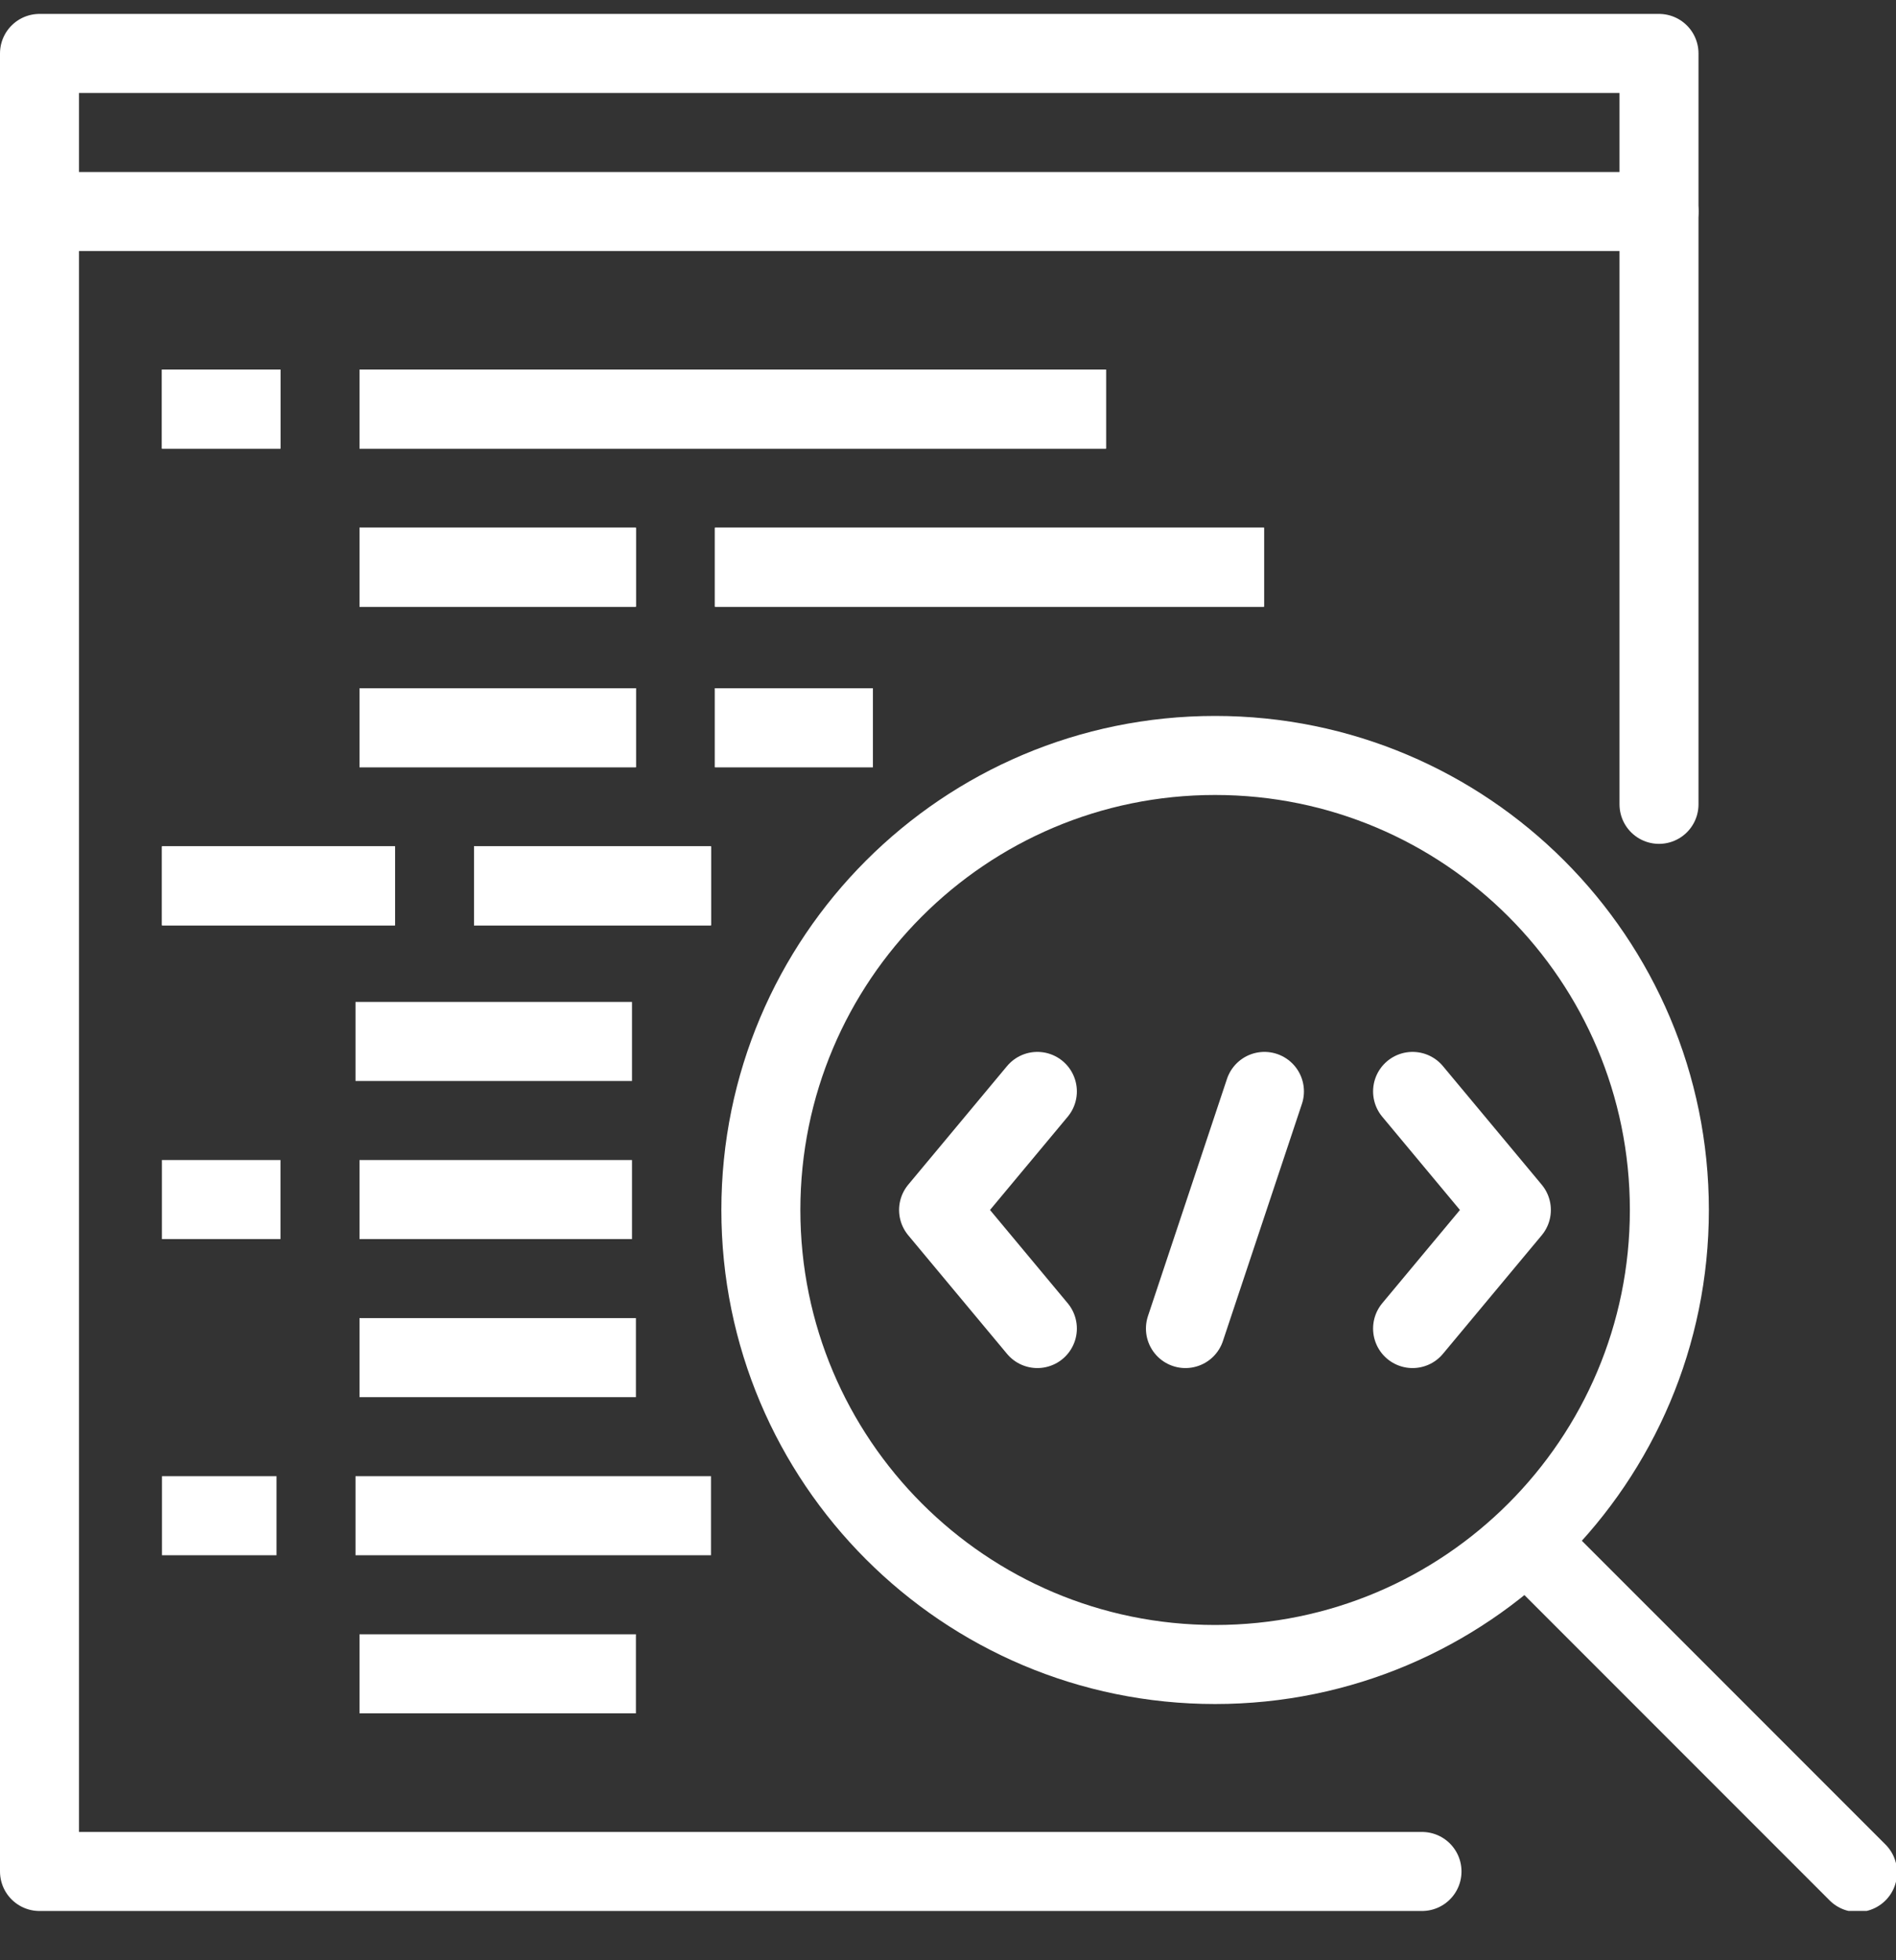 <svg width="30" height="31" viewBox="0 0 30 31" fill="none" xmlns="http://www.w3.org/2000/svg">
<rect x="0" y="0" width="30" height="31" fill="#333333" stroke="none"/>
<g clip-path="url(#clip0_305_696)">
<path d="M26.25 3.345H0.625" stroke="white" stroke-width="1.25" stroke-linecap="round" stroke-linejoin="round"/>
<path d="M11.312 11.509H13.812" stroke="white" stroke-width="1.25" stroke-miterlimit="10"/>
<path d="M10.062 11.509H5.688" stroke="white" stroke-width="1.25" stroke-miterlimit="10"/>
<path d="M2.563 14.009H6.25" stroke="white" stroke-width="1.25" stroke-miterlimit="10"/>
<path d="M7.5 14.009H11.25" stroke="white" stroke-width="1.25" stroke-miterlimit="10"/>
<path d="M16.414 17.26L14.851 19.135L16.414 21.01" stroke="white" stroke-width="1.25" stroke-linecap="round" stroke-linejoin="round"/>
<path d="M22.351 17.26L23.914 19.135L22.351 21.01" stroke="white" stroke-width="1.25" stroke-linecap="round" stroke-linejoin="round"/>
<path d="M18.757 21.01L20.007 17.26" stroke="white" stroke-width="1.25" stroke-linecap="round" stroke-linejoin="round"/>
<path d="M19.226 26.323C23.196 26.323 26.414 23.105 26.414 19.135C26.414 15.165 23.196 11.947 19.226 11.947C15.257 11.947 12.039 15.165 12.039 19.135C12.039 23.105 15.257 26.323 19.226 26.323Z" stroke="white" stroke-width="1.25" stroke-miterlimit="10"/>
<path d="M24.179 24.4L29.392 29.612" stroke="white" stroke-width="1.25" stroke-linecap="round" stroke-linejoin="round"/>
<path d="M11.312 11.509H13.812" stroke="white" stroke-width="1.25" stroke-miterlimit="10"/>
<path d="M10.062 11.509H5.688" stroke="white" stroke-width="1.25" stroke-miterlimit="10"/>
<path d="M2.563 14.009H6.25" stroke="white" stroke-width="1.25" stroke-miterlimit="10"/>
<path d="M7.5 14.009H11.25" stroke="white" stroke-width="1.25" stroke-miterlimit="10"/>
<path d="M2.562 18.97H4.438" stroke="white" stroke-width="1.25" stroke-miterlimit="10"/>
<path d="M5.688 18.97H10" stroke="white" stroke-width="1.25" stroke-miterlimit="10"/>
<path d="M10.062 21.47H5.688" stroke="white" stroke-width="1.25" stroke-miterlimit="10"/>
<path d="M2.563 23.97H4.375" stroke="white" stroke-width="1.25" stroke-miterlimit="10"/>
<path d="M5.625 23.97H11.25" stroke="white" stroke-width="1.25" stroke-miterlimit="10"/>
<path d="M5.625 16.47H10" stroke="white" stroke-width="1.25" stroke-miterlimit="10"/>
<path d="M10.062 26.47H5.688" stroke="white" stroke-width="1.25" stroke-miterlimit="10"/>
<path d="M2.562 6.47H4.438" stroke="white" stroke-width="1.25" stroke-miterlimit="10"/>
<path d="M5.688 6.47H17.5" stroke="white" stroke-width="1.25" stroke-miterlimit="10"/>
<path d="M2.562 6.47H4.438" stroke="white" stroke-width="1.25" stroke-miterlimit="10"/>
<path d="M5.688 6.47H17.5" stroke="white" stroke-width="1.25" stroke-miterlimit="10"/>
<path d="M11.312 8.97H20" stroke="white" stroke-width="1.25" stroke-miterlimit="10"/>
<path d="M10.062 8.97H5.688" stroke="white" stroke-width="1.25" stroke-miterlimit="10"/>
<path d="M11.312 8.97H20" stroke="white" stroke-width="1.25" stroke-miterlimit="10"/>
<path d="M10.062 8.97H5.688" stroke="white" stroke-width="1.25" stroke-miterlimit="10"/>
<path d="M26.25 12.72V0.845H0.625V29.596H22.5" stroke="white" stroke-width="1.25" stroke-linecap="round" stroke-linejoin="round"/>
</g>
<defs>
<clipPath id="clip0_305_696">
<rect width="30" height="30" fill="white" transform="translate(-0 0.22)"/>
</clipPath>
</defs>
</svg>
